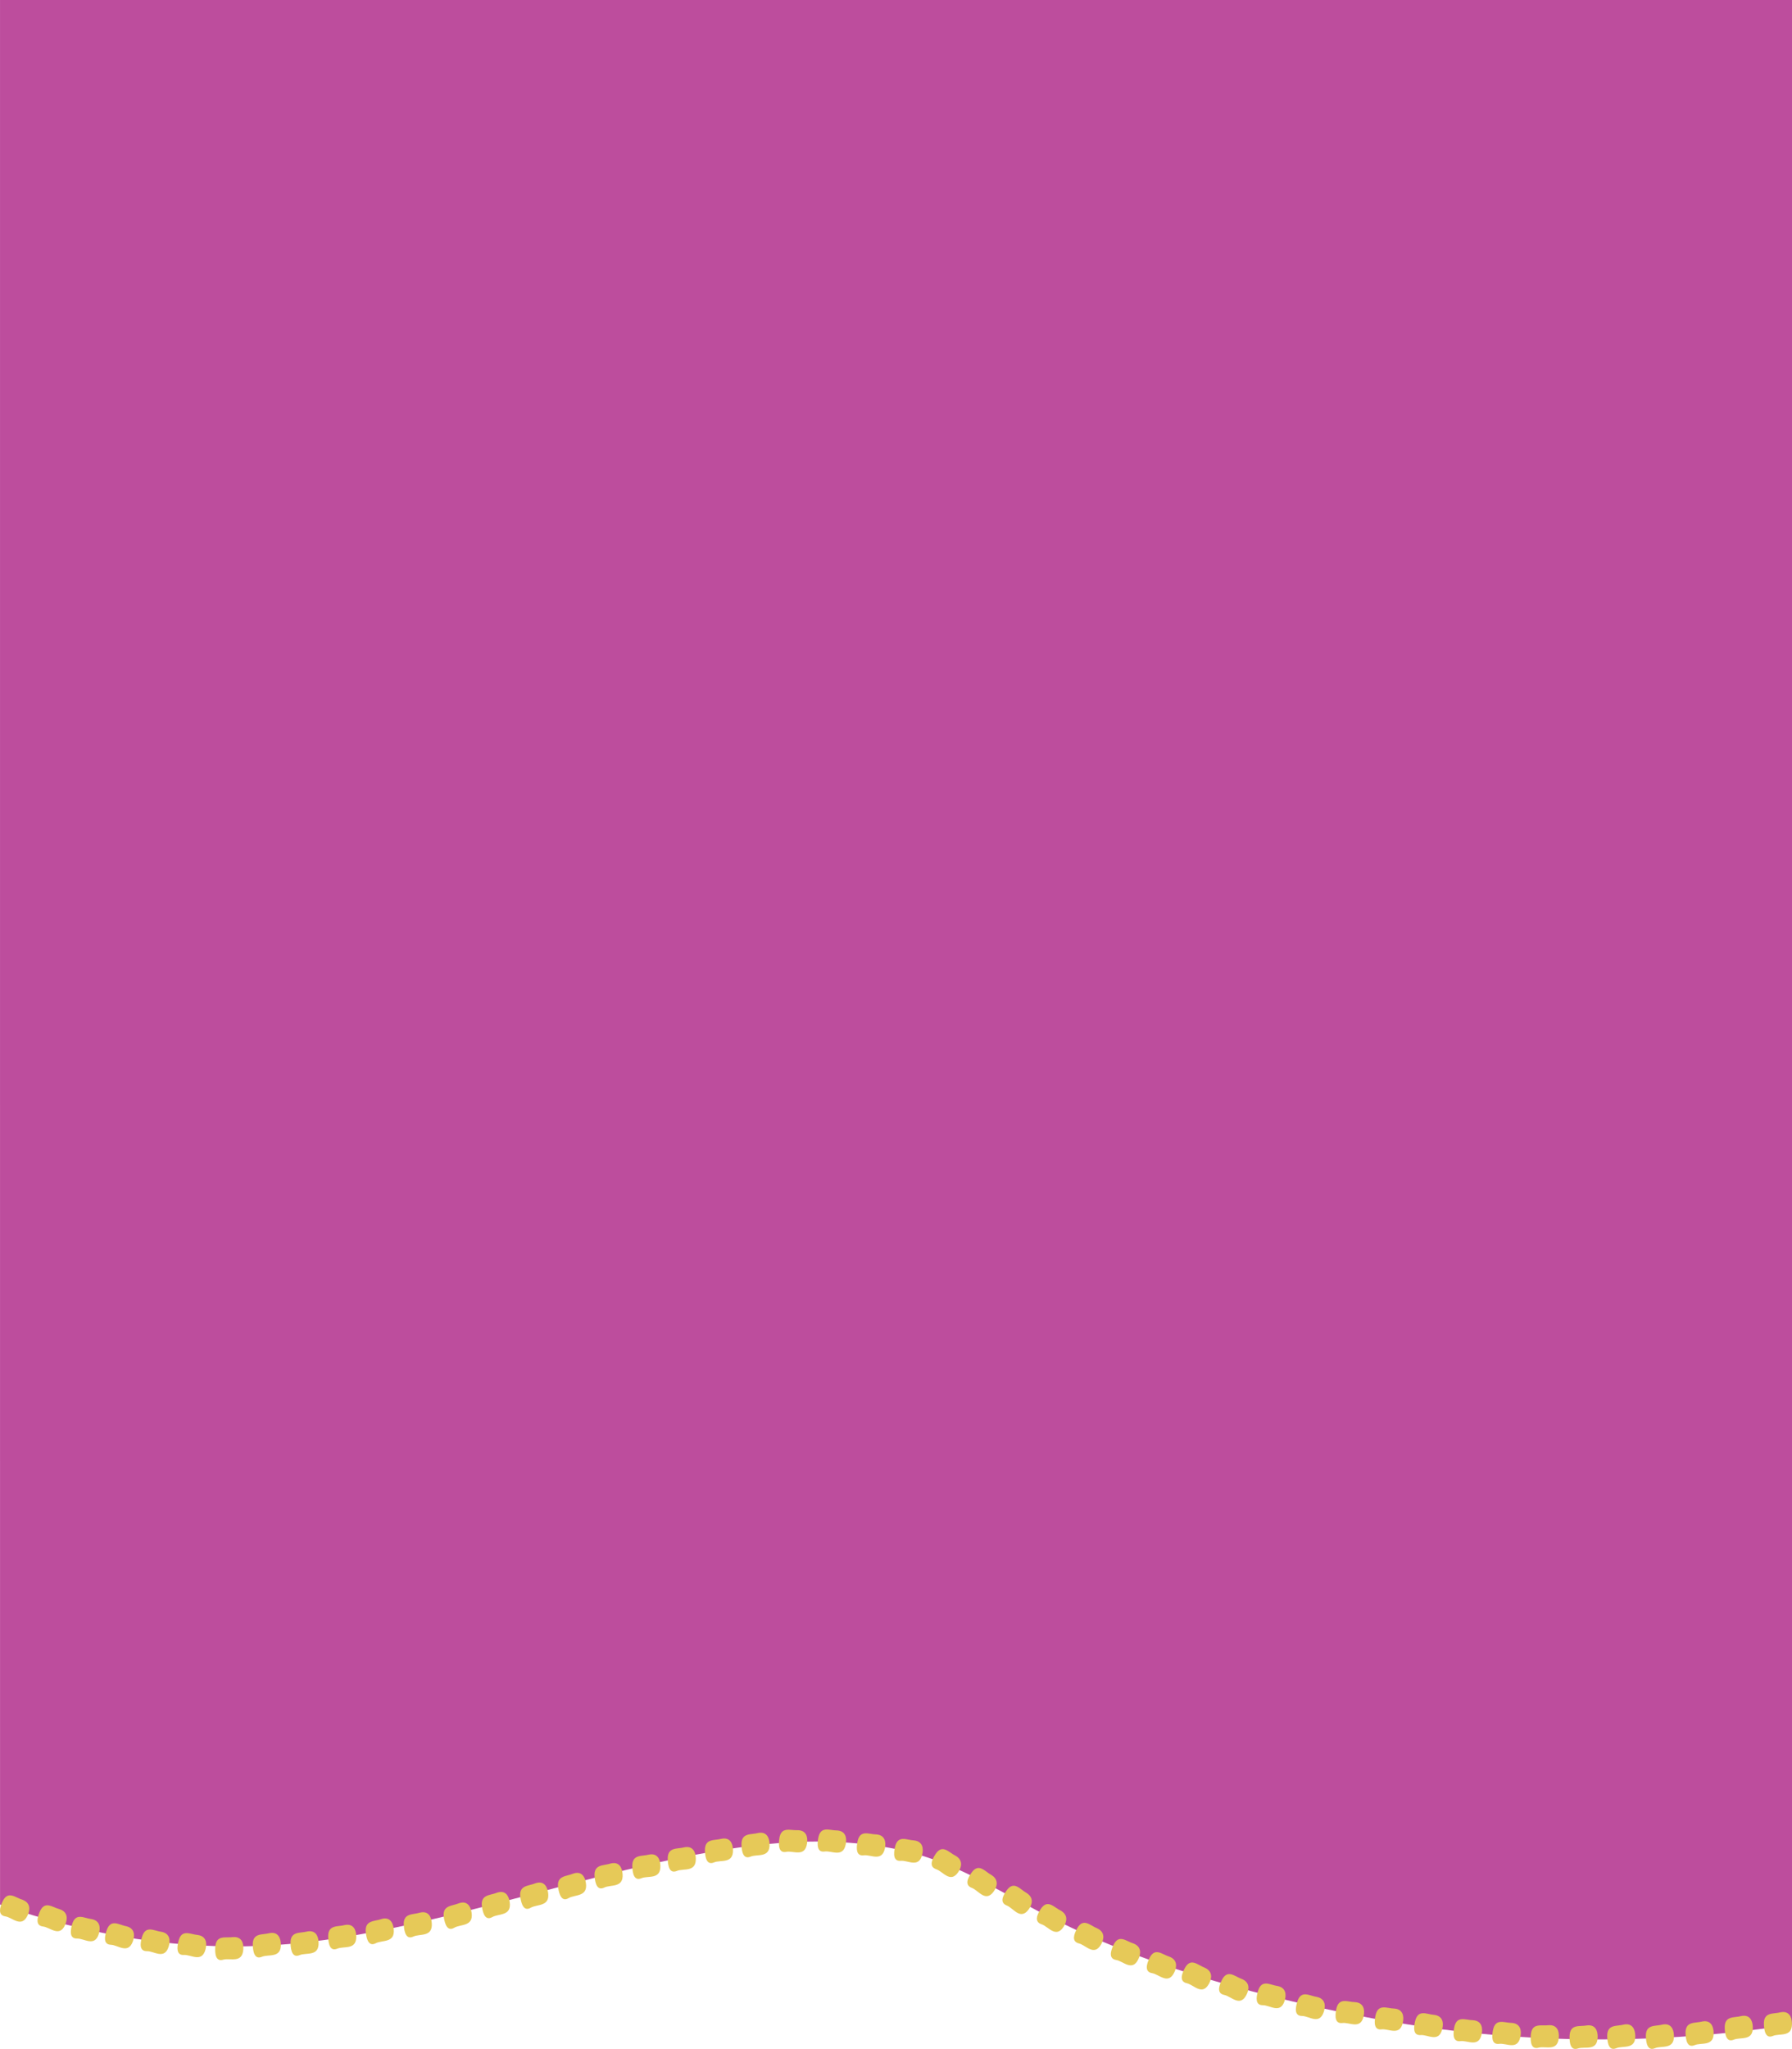 <?xml version="1.0" encoding="UTF-8"?>
<svg id="Layer_1" data-name="Layer 1" xmlns="http://www.w3.org/2000/svg" viewBox="0 0 1280.03 1462.78">
  <defs>
    <style>
      .cls-1 {
        fill: #e6c958;
      }

      .cls-2 {
        fill: #bd4d9d;
      }
    </style>
  </defs>
  <path class="cls-2" d="m.01,0h1280.02v1445.33c-40.44,6.28-95.21,11.98-160.03,10.36-71.82-1.78-134.29-12.03-197.53-27-214.5-50.79-205.46-106.65-321.53-113.49-117.26-6.92-264,61.41-395.08,72.72-48.75,4.2-118.8,2.22-205.83-28.24L.01,724.97v-159.73"/>
  <polygon class="cls-2" points=".01 724.97 0 724.97 0 565.24 .01 724.97"/>
  <g>
    <path class="cls-1" d="m16.12,1356.31c5.66,2.14,5.59,6.99,3.51,11.3-4.34,8.97-10.75,1.33-15.8.53-5.54-.88-3.93-6.34-2.12-10.37,3.84-8.54,9.28-2.97,14.41-1.46Z"/>
    <path class="cls-1" d="m42.62,1363.03c5.73,1.89,5.84,6.74,3.92,11.14-4.01,9.15-10.7,1.8-15.77,1.21-5.56-.64-4.16-6.17-2.49-10.27,3.53-8.7,9.17-3.37,14.34-2.08Z"/>
    <path class="cls-1" d="m65.4,1370.08c5.91,1.08,6.58,5.88,5.19,10.5-2.91,9.63-10.4,3.26-15.5,3.39-5.59.14-4.84-5.54-3.67-9.84,2.48-9.12,8.7-4.61,13.98-4.05Z"/>
    <path class="cls-1" d="m90.26,1375.18c5.84,1.45,6.26,6.28,4.63,10.81-3.41,9.43-10.56,2.61-15.65,2.42-5.59-.21-4.54-5.83-3.15-10.05,2.96-8.95,8.93-4.06,14.17-3.17Z"/>
    <path class="cls-1" d="m115.36,1379.16c5.9,1.13,6.55,5.93,5.12,10.54-2.97,9.61-10.42,3.19-15.52,3.28-5.59.1-4.81-5.58-3.61-9.87,2.54-9.1,8.73-4.55,14.01-3.95Z"/>
    <path class="cls-1" d="m141.28,1381.42c5.94.87,6.76,5.63,5.51,10.31-2.61,9.73-10.29,3.64-15.38,3.95-5.59.34-5.01-5.36-3.97-9.7,2.2-9.21,8.55-4.93,13.85-4.56Z"/>
    <path class="cls-1" d="m166.48,1382.93c5.97-.45,7.66,4.03,7.3,8.89-.75,10.1-9.41,5.83-14.34,7.25-5.41,1.56-5.9-4.15-5.69-8.63.45-9.5,7.47-6.71,12.72-7.51Z"/>
    <path class="cls-1" d="m192.48,1380.11c5.89-1.15,8.02,3.11,8.14,7.97.25,10.13-8.78,6.9-13.53,8.9-5.22,2.19-6.28-3.43-6.51-7.91-.49-9.5,6.76-7.54,11.9-8.96Z"/>
    <path class="cls-1" d="m219.44,1378.92c5.89-1.15,8.02,3.11,8.14,7.97.25,10.13-8.78,6.9-13.53,8.9-5.22,2.19-6.28-3.43-6.51-7.91-.49-9.5,6.76-7.54,11.9-8.96Z"/>
    <path class="cls-1" d="m246.33,1374.31c5.89-1.15,8.02,3.11,8.14,7.97.25,10.13-8.78,6.9-13.53,8.9-5.22,2.19-6.28-3.43-6.51-7.91-.49-9.5,6.76-7.54,11.9-8.96Z"/>
    <path class="cls-1" d="m272.52,1370.01c5.79-1.68,8.23,2.37,8.72,7.22,1.02,10.08-8.22,7.67-12.81,10.08-5.04,2.65-6.52-2.86-7.09-7.29-1.21-9.42,6.16-8.13,11.18-10Z"/>
    <path class="cls-1" d="m300,1365.46c5.85-1.42,8.13,2.74,8.44,7.6.64,10.11-8.51,7.29-13.18,9.49-5.13,2.42-6.4-3.15-6.8-7.61-.85-9.47,6.47-7.84,11.55-9.49Z"/>
    <path class="cls-1" d="m327.86,1358.76c5.71-1.97,8.32,1.96,9.01,6.77,1.44,10.02-7.89,8.07-12.37,10.71-4.92,2.9-6.63-2.53-7.39-6.93-1.61-9.35,5.81-8.43,10.75-10.55Z"/>
    <path class="cls-1" d="m355.14,1351.19c5.73-1.91,8.3,2.04,8.96,6.86,1.36,10.03-7.96,7.99-12.46,10.59-4.94,2.85-6.61-2.59-7.33-7-1.53-9.37,5.88-8.37,10.83-10.45Z"/>
    <path class="cls-1" d="m382.53,1344.49c5.72-1.95,8.31,1.99,8.99,6.8,1.42,10.02-7.91,8.05-12.4,10.67-4.93,2.88-6.62-2.55-7.37-6.96-1.58-9.36,5.84-8.41,10.78-10.52Z"/>
    <path class="cls-1" d="m409.49,1337.6c5.7-1.99,8.32,1.93,9.03,6.74,1.47,10.01-7.87,8.1-12.34,10.75-4.91,2.92-6.64-2.51-7.41-6.91-1.63-9.35,5.79-8.44,10.72-10.59Z"/>
    <path class="cls-1" d="m436.2,1330.4c5.83-1.5,8.16,2.64,8.52,7.49.75,10.11-8.42,7.4-13.08,9.67-5.11,2.49-6.44-3.06-6.89-7.52-.96-9.46,6.38-7.93,11.44-9.64Z"/>
    <path class="cls-1" d="m463.57,1324.03c5.89-1.15,8.02,3.11,8.14,7.97.25,10.13-8.78,6.9-13.53,8.9-5.22,2.19-6.28-3.43-6.51-7.91-.49-9.5,6.76-7.54,11.9-8.96Z"/>
    <path class="cls-1" d="m488.88,1318.82c5.89-1.15,8.02,3.11,8.14,7.97.25,10.13-8.78,6.9-13.53,8.9-5.22,2.19-6.28-3.43-6.51-7.91-.49-9.5,6.76-7.54,11.9-8.96Z"/>
    <path class="cls-1" d="m515.44,1312.73c5.89-1.15,8.02,3.11,8.14,7.97.25,10.13-8.78,6.9-13.53,8.9-5.22,2.19-6.28-3.43-6.51-7.91-.49-9.5,6.76-7.54,11.9-8.96Z"/>
    <path class="cls-1" d="m541.56,1308.6c5.89-1.15,8.02,3.11,8.14,7.97.25,10.13-8.78,6.9-13.53,8.9-5.22,2.19-6.28-3.43-6.51-7.91-.49-9.5,6.76-7.54,11.9-8.96Z"/>
    <path class="cls-1" d="m569.85,1306.61c5.99.08,7.34,4.7,6.62,9.5-1.5,10.01-9.81,4.98-14.83,5.96-5.51,1.08-5.57-4.66-5.03-9.1,1.16-9.43,7.94-6.02,13.24-6.36Z"/>
    <path class="cls-1" d="m597.91,1306.78c5.98.37,7.14,5.05,6.22,9.82-1.92,9.92-10.01,4.49-15.06,5.23-5.55.81-5.37-4.93-4.64-9.34,1.55-9.36,8.18-5.63,13.49-5.7Z"/>
    <path class="cls-1" d="m625.99,1309.63c5.97.45,7.08,5.15,6.1,9.9-2.03,9.89-10.06,4.35-15.12,5.01-5.55.73-5.31-5-4.53-9.4,1.66-9.34,8.25-5.51,13.56-5.51Z"/>
    <path class="cls-1" d="m652.95,1313.91c5.96.68,6.91,5.42,5.78,10.13-2.35,9.81-10.19,3.96-15.27,4.43-5.57.51-5.15-5.2-4.23-9.57,1.96-9.27,8.42-5.19,13.72-4.99Z"/>
    <path class="cls-1" d="m682.56,1324.85c5.29,3.06,4.54,7.84,1.87,11.75-5.55,8.14-10.82-.48-15.69-2.12-5.35-1.8-2.99-6.92-.63-10.6,5-7.8,9.59-1.38,14.44.97Z"/>
    <path class="cls-1" d="m708.22,1338.64c5.19,3.25,4.3,8,1.52,11.81-5.79,7.93-10.79-.87-15.61-2.68-5.29-1.99-2.78-7.03-.31-10.62,5.24-7.62,9.63-1.04,14.41,1.48Z"/>
    <path class="cls-1" d="m733.33,1351.45c5.15,3.33,4.2,8.06,1.37,11.83-5.89,7.85-10.78-1.03-15.58-2.91-5.26-2.06-2.69-7.07-.18-10.62,5.33-7.54,9.64-.89,14.39,1.7Z"/>
    <path class="cls-1" d="m757.67,1364c5.31,3.02,4.59,7.81,1.95,11.74-5.5,8.18-10.82-.4-15.7-2-5.36-1.76-3.03-6.9-.7-10.59,4.95-7.84,9.58-1.45,14.45.86Z"/>
    <path class="cls-1" d="m783.76,1376.69c5.49,2.61,5.07,7.44,2.69,11.56-4.97,8.57-10.82.41-15.79-.81-5.46-1.35-3.46-6.66-1.37-10.52,4.44-8.19,9.47-2.17,14.47-.23Z"/>
    <path class="cls-1" d="m809.6,1387.48c5.65,2.16,5.57,7.01,3.48,11.31-4.36,8.96-10.76,1.3-15.8.48-5.53-.9-3.91-6.35-2.09-10.37,3.87-8.53,9.29-2.94,14.41-1.42Z"/>
    <path class="cls-1" d="m835.3,1396.91c5.65,2.17,5.56,7.02,3.45,11.32-4.38,8.94-10.76,1.27-15.8.44-5.53-.91-3.9-6.37-2.06-10.38,3.89-8.52,9.3-2.91,14.41-1.37Z"/>
    <path class="cls-1" d="m860.63,1404.83c5.53,2.5,5.21,7.33,2.89,11.5-4.82,8.68-10.81.64-15.8-.48-5.48-1.23-3.58-6.58-1.55-10.49,4.3-8.28,9.43-2.37,14.46-.54Z"/>
    <path class="cls-1" d="m887.13,1412.87c5.59,2.35,5.37,7.2,3.15,11.42-4.62,8.8-10.79.92-15.81-.07-5.5-1.09-3.72-6.49-1.79-10.44,4.11-8.39,9.37-2.62,14.45-.91Z"/>
    <path class="cls-1" d="m912.58,1417.85c5.89,1.2,6.49,6,5.02,10.6-3.06,9.57-10.45,3.07-15.55,3.1-5.59.03-4.75-5.63-3.52-9.91,2.63-9.07,8.77-4.45,14.05-3.79Z"/>
    <path class="cls-1" d="m940.66,1425.65c5.88,1.26,6.44,6.07,4.93,10.65-3.14,9.54-10.48,2.96-15.57,2.93-5.59-.03-4.7-5.68-3.43-9.94,2.71-9.05,8.81-4.36,14.08-3.64Z"/>
    <path class="cls-1" d="m967.99,1429.38c5.97.47,7.06,5.18,6.07,9.92-2.06,9.89-10.07,4.32-15.14,4.96-5.56.71-5.3-5.02-4.51-9.42,1.68-9.34,8.26-5.48,13.57-5.47Z"/>
    <path class="cls-1" d="m996.03,1433.96c5.97.51,7.04,5.22,6.02,9.96-2.11,9.87-10.09,4.26-15.16,4.88-5.56.68-5.28-5.05-4.46-9.44,1.73-9.33,8.29-5.44,13.6-5.39Z"/>
    <path class="cls-1" d="m1024.55,1438.47c5.95.78,6.83,5.54,5.63,10.23-2.49,9.77-10.25,3.79-15.34,4.17-5.58.42-5.07-5.29-4.09-9.64,2.09-9.24,8.49-5.05,13.8-4.76Z"/>
    <path class="cls-1" d="m1052.25,1442.28c5.97.45,7.08,5.15,6.1,9.9-2.03,9.89-10.06,4.36-15.12,5.02-5.55.73-5.32-5-4.54-9.4,1.65-9.34,8.25-5.52,13.55-5.52Z"/>
    <path class="cls-1" d="m1079.9,1444.2c5.98.43,7.09,5.13,6.13,9.88-2,9.9-10.05,4.39-15.11,5.07-5.55.75-5.33-4.98-4.56-9.39,1.63-9.35,8.23-5.54,13.54-5.56Z"/>
    <path class="cls-1" d="m1106.24,1445.83c5.98-.37,7.62,4.14,7.2,8.98-.87,10.09-9.47,5.7-14.42,7.06-5.43,1.49-5.85-4.23-5.59-8.7.56-9.49,7.54-6.6,12.81-7.34Z"/>
    <path class="cls-1" d="m1133.55,1445.98c5.95-.73,7.82,3.67,7.65,8.54-.35,10.13-9.17,6.26-14.04,7.91-5.34,1.81-6.06-3.87-6.02-8.35.08-9.51,7.19-7.05,12.41-8.1Z"/>
    <path class="cls-1" d="m1159.95,1445.37c5.89-1.15,8.02,3.11,8.14,7.97.25,10.13-8.78,6.9-13.53,8.9-5.22,2.19-6.28-3.43-6.51-7.91-.49-9.5,6.76-7.54,11.9-8.96Z"/>
    <path class="cls-1" d="m1187.56,1445.37c5.89-1.15,8.02,3.11,8.14,7.97.25,10.13-8.78,6.9-13.53,8.9-5.22,2.19-6.28-3.43-6.51-7.91-.49-9.5,6.76-7.54,11.9-8.96Z"/>
    <path class="cls-1" d="m1215.91,1443.18c5.89-1.15,8.02,3.11,8.14,7.97.25,10.13-8.78,6.9-13.53,8.9-5.22,2.19-6.28-3.43-6.51-7.91-.49-9.5,6.76-7.54,11.9-8.96Z"/>
    <path class="cls-1" d="m1243.89,1439.28c5.89-1.15,8.02,3.11,8.14,7.97.25,10.13-8.78,6.9-13.53,8.9-5.22,2.19-6.28-3.43-6.51-7.91-.49-9.5,6.76-7.54,11.9-8.96Z"/>
    <path class="cls-1" d="m1271.87,1436.6c5.89-1.15,8.02,3.11,8.14,7.97.25,10.13-8.78,6.9-13.53,8.9-5.22,2.19-6.28-3.43-6.51-7.91-.49-9.5,6.76-7.54,11.9-8.96Z"/>
  </g>
</svg>